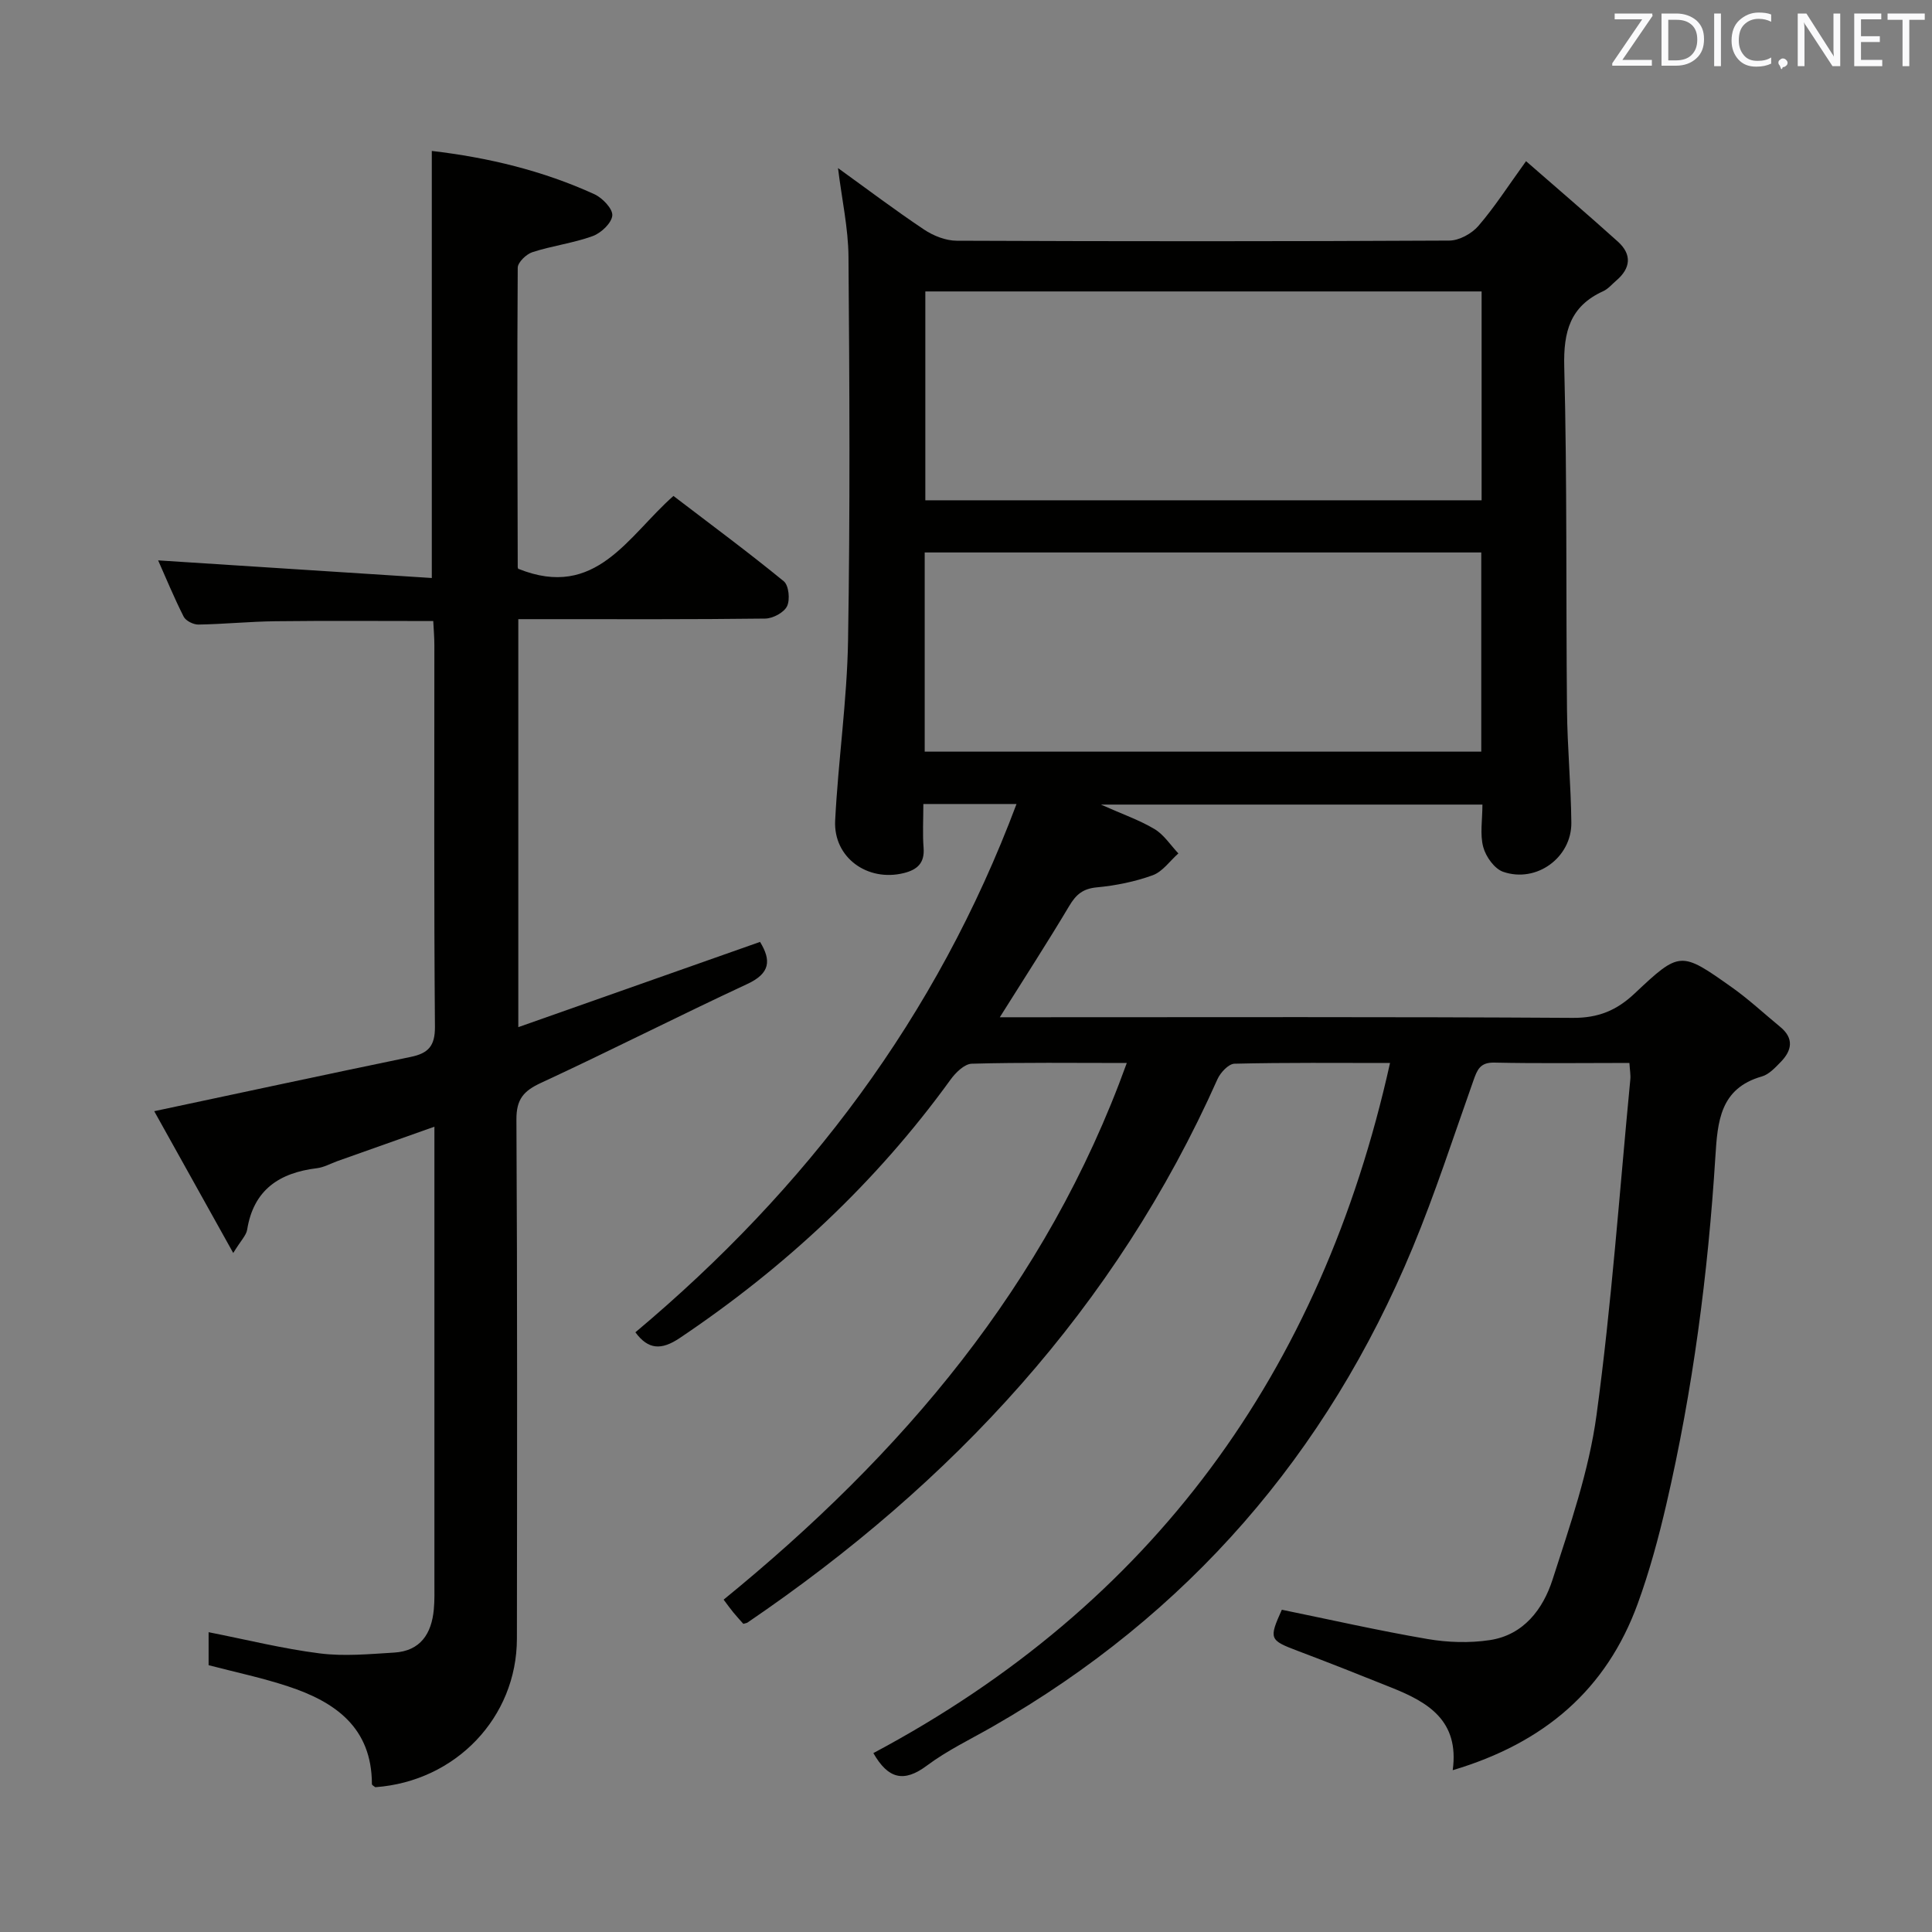 <svg enable-background="new 0 0 400 400" viewBox="0 0 400 400" xmlns="http://www.w3.org/2000/svg"><rect x="0" y="0" width="400" height="400" fill="#808080" stroke="none"/><path d="m337.35 220.07c-9.7 0-18.86.13-28.01-.07-2.92-.06-3.51 1.53-4.28 3.7-4.11 11.57-7.88 23.28-12.58 34.61-17.76 42.78-46.57 76.01-86.86 99.11-4.62 2.65-9.49 4.97-13.72 8.13-4.75 3.55-8.01 2.78-11.08-2.59 57.72-30.74 92.74-78.8 106.97-142.88-10.91 0-21.56-.11-32.21.15-1.22.03-2.9 1.83-3.51 3.19-21.09 47.34-54.89 83.66-97.32 112.52-.13.09-.31.1-.85.26-.61-.69-1.36-1.5-2.05-2.34-.63-.76-1.2-1.57-2.03-2.67 36.81-30.01 66.86-65.06 83.47-111.11-11.19 0-21.65-.14-32.09.15-1.52.04-3.36 1.85-4.41 3.31-15.41 21.29-34.29 38.88-56.08 53.5-3.82 2.56-6.52 2.38-9.16-1.2 35.37-29.66 62.35-65.24 78.91-109.38-7.15 0-12.91 0-19.29 0 0 3.2-.18 6.16.05 9.09.24 3.15-1.32 4.52-4.09 5.21-7.52 1.87-14.6-3.21-14.22-10.86.63-12.44 2.46-24.84 2.67-37.28.44-26.49.3-52.99.09-79.49-.05-5.92-1.37-11.83-2.17-18.33 6.08 4.38 11.83 8.73 17.82 12.73 1.93 1.29 4.48 2.3 6.75 2.31 34 .14 68 .15 101.99-.03 2.05-.01 4.64-1.43 6.02-3.03 3.36-3.89 6.15-8.26 9.87-13.41 6.43 5.61 12.79 11.05 19.01 16.65 2.95 2.66 2.68 5.51-.34 8.08-.88.75-1.68 1.73-2.7 2.19-6.83 3.11-8.24 8.35-8.06 15.61.61 23.65.34 47.32.57 70.98.07 7.81.82 15.62.9 23.43.08 7.22-7.21 12.57-14.11 10.19-1.81-.62-3.6-3.14-4.13-5.13-.71-2.63-.17-5.59-.17-8.79-26.04 0-51.77 0-78.99 0 4.51 2.01 8.01 3.22 11.12 5.08 1.94 1.17 3.3 3.32 4.92 5.03-1.75 1.55-3.26 3.77-5.31 4.52-3.69 1.34-7.67 2.14-11.6 2.51-2.86.27-4.28 1.49-5.67 3.82-4.49 7.53-9.26 14.9-14.39 23.07h6.12c37.5 0 75-.11 112.49.13 5.29.03 9.07-1.52 12.81-5.04 9.39-8.84 9.56-8.78 20.12-1.3 3.52 2.49 6.7 5.46 10.04 8.21 2.88 2.37 2.43 4.87.11 7.25-1.15 1.18-2.44 2.59-3.92 3.01-8.68 2.47-9.16 9.36-9.62 16.61-1.52 24.24-4.66 48.28-10.15 71.96-1.61 6.93-3.48 13.86-5.91 20.54-6.49 17.85-19.36 28.88-38.32 34.52 1.4-10.3-5.15-14.08-12.61-17.07-6.47-2.6-12.95-5.17-19.47-7.63-5.87-2.22-6.02-2.47-3.3-8.52 10.05 2.06 20.05 4.33 30.15 6.06 4.2.72 8.69.86 12.89.23 7.02-1.05 11.04-6.42 13.01-12.53 3.6-11.18 7.53-22.49 9.1-34.04 3.13-23.03 4.76-46.26 6.99-69.41.11-.99-.08-1.97-.18-3.52zm-30.6-159.73c-38.62 0-76.81 0-115.17 0v43.24h115.17c0-14.47 0-28.58 0-43.24zm-115.3 95.28h115.23c0-13.96 0-27.53 0-41.24-38.56 0-76.87 0-115.23 0z" fill="#010100"/><path d="m43.19 344.76c0-2.26 0-4.55 0-6.83 7.79 1.53 15.34 3.42 23.02 4.39 5.05.64 10.27.14 15.4-.17 5.45-.33 7.75-3.92 8.21-8.96.17-1.82.12-3.66.12-5.5.01-29.5 0-58.99 0-88.49 0-1.81 0-3.61 0-5.93-7.01 2.49-13.54 4.8-20.07 7.12-1.41.5-2.78 1.29-4.22 1.47-7.79.94-13.15 4.45-14.48 12.74-.19 1.17-1.28 2.2-2.88 4.82-5.89-10.57-11.21-20.11-16.36-29.36 18.13-3.85 35.62-7.62 53.12-11.24 3.6-.75 5.03-2.23 5-6.25-.22-26.33-.11-52.66-.12-78.99 0-1.62-.14-3.25-.23-5-11.1 0-21.88-.09-32.66.04-5.32.06-10.63.6-15.95.69-1.04.02-2.62-.77-3.06-1.63-2-3.95-3.69-8.07-5.29-11.66 18.93 1.22 37.58 2.42 56.66 3.65 0-30.12 0-59.13 0-88.42 11.56 1.35 22.92 4.05 33.66 8.96 1.66.76 3.82 3.01 3.71 4.4-.13 1.57-2.32 3.64-4.06 4.27-4.02 1.46-8.37 2-12.46 3.32-1.28.41-3.05 2.11-3.06 3.23-.14 20.66-.06 41.32 0 61.98 0 .29.26.57.16.37 16.04 6.45 22.65-6.79 32.08-15.1 7.69 5.88 15.42 11.59 22.84 17.66 1.04.85 1.34 3.81.68 5.17-.63 1.31-2.93 2.54-4.52 2.56-15.16.19-30.33.12-45.49.12-1.79 0-3.57 0-5.63 0v84.47c16.88-5.95 33.38-11.77 50.05-17.65 2.33 3.82 2.13 6.5-2.63 8.71-14.32 6.66-28.39 13.84-42.71 20.47-3.61 1.67-5.12 3.38-5.1 7.59.2 35.83.14 71.66.1 107.49-.02 16.33-12.7 29.56-29.32 30.75-.25-.21-.7-.42-.7-.64-.02-11.73-7.62-17.04-17.4-20.25-5.3-1.75-10.81-2.91-16.41-4.37z" fill="#010100"/><g fill="#fafafb"><path d="m342.2 3.2-6.3 9.2h6.1v1.2h-8.2v-.5l6.2-9.1h-5.7v-1.2h7.8v.4z"/><path d="m344 13.7v-10.9h3.1c1.6 0 3 .5 4.1 1.4 1.1 1 1.6 2.2 1.6 3.9s-.5 3-1.6 4-2.5 1.5-4.2 1.5h-3zm1.4-9.6v8.4h1.6c1.4 0 2.5-.4 3.2-1.1.8-.8 1.2-1.8 1.2-3.2s-.4-2.4-1.2-3.1-1.8-1-3.1-1z"/><path d="m356.3 2.8v10.9h-1.4v-10.9z"/><path d="m366.6 13.2c-.8.4-1.8.6-3 .6-1.6 0-2.8-.5-3.7-1.5s-1.4-2.3-1.4-3.9c0-1.7.5-3.2 1.6-4.2s2.4-1.6 4-1.6c1 0 1.9.1 2.6.4v1.5c-.8-.4-1.6-.6-2.6-.6-1.2 0-2.2.4-3 1.2s-1.1 1.9-1.1 3.3c0 1.3.4 2.3 1.1 3.1s1.6 1.1 2.8 1.1c1.1 0 2-.2 2.8-.7v1.3z"/><path d="m368.2 13c0-.3.1-.5.3-.6.2-.2.4-.3.6-.3.3 0 .5.1.7.3s.3.4.3.6-.1.5-.3.6c-.2.2-.4.3-.7.3-.3 1-.5-.1-.6-.3-.2-.2-.3-.4-.3-.6z"/><path d="m381.1 13.7h-1.7l-5.5-8.4c-.2-.2-.3-.5-.4-.7 0 .2.1.8.1 1.5v7.6h-1.4v-10.9h1.8l5.3 8.3c.3.4.4.6.4.8 0-.3-.1-.8-.1-1.6v-7.5h1.4v10.9z"/><path d="m389.7 13.7h-5.8v-10.9h5.6v1.2h-4.2v3.5h3.9v1.2h-3.9v3.7h4.4z"/><path d="m398.4 4.1h-3.1v9.6h-1.4v-9.6h-3.1v-1.3h7.7v1.3z"/></g></svg>